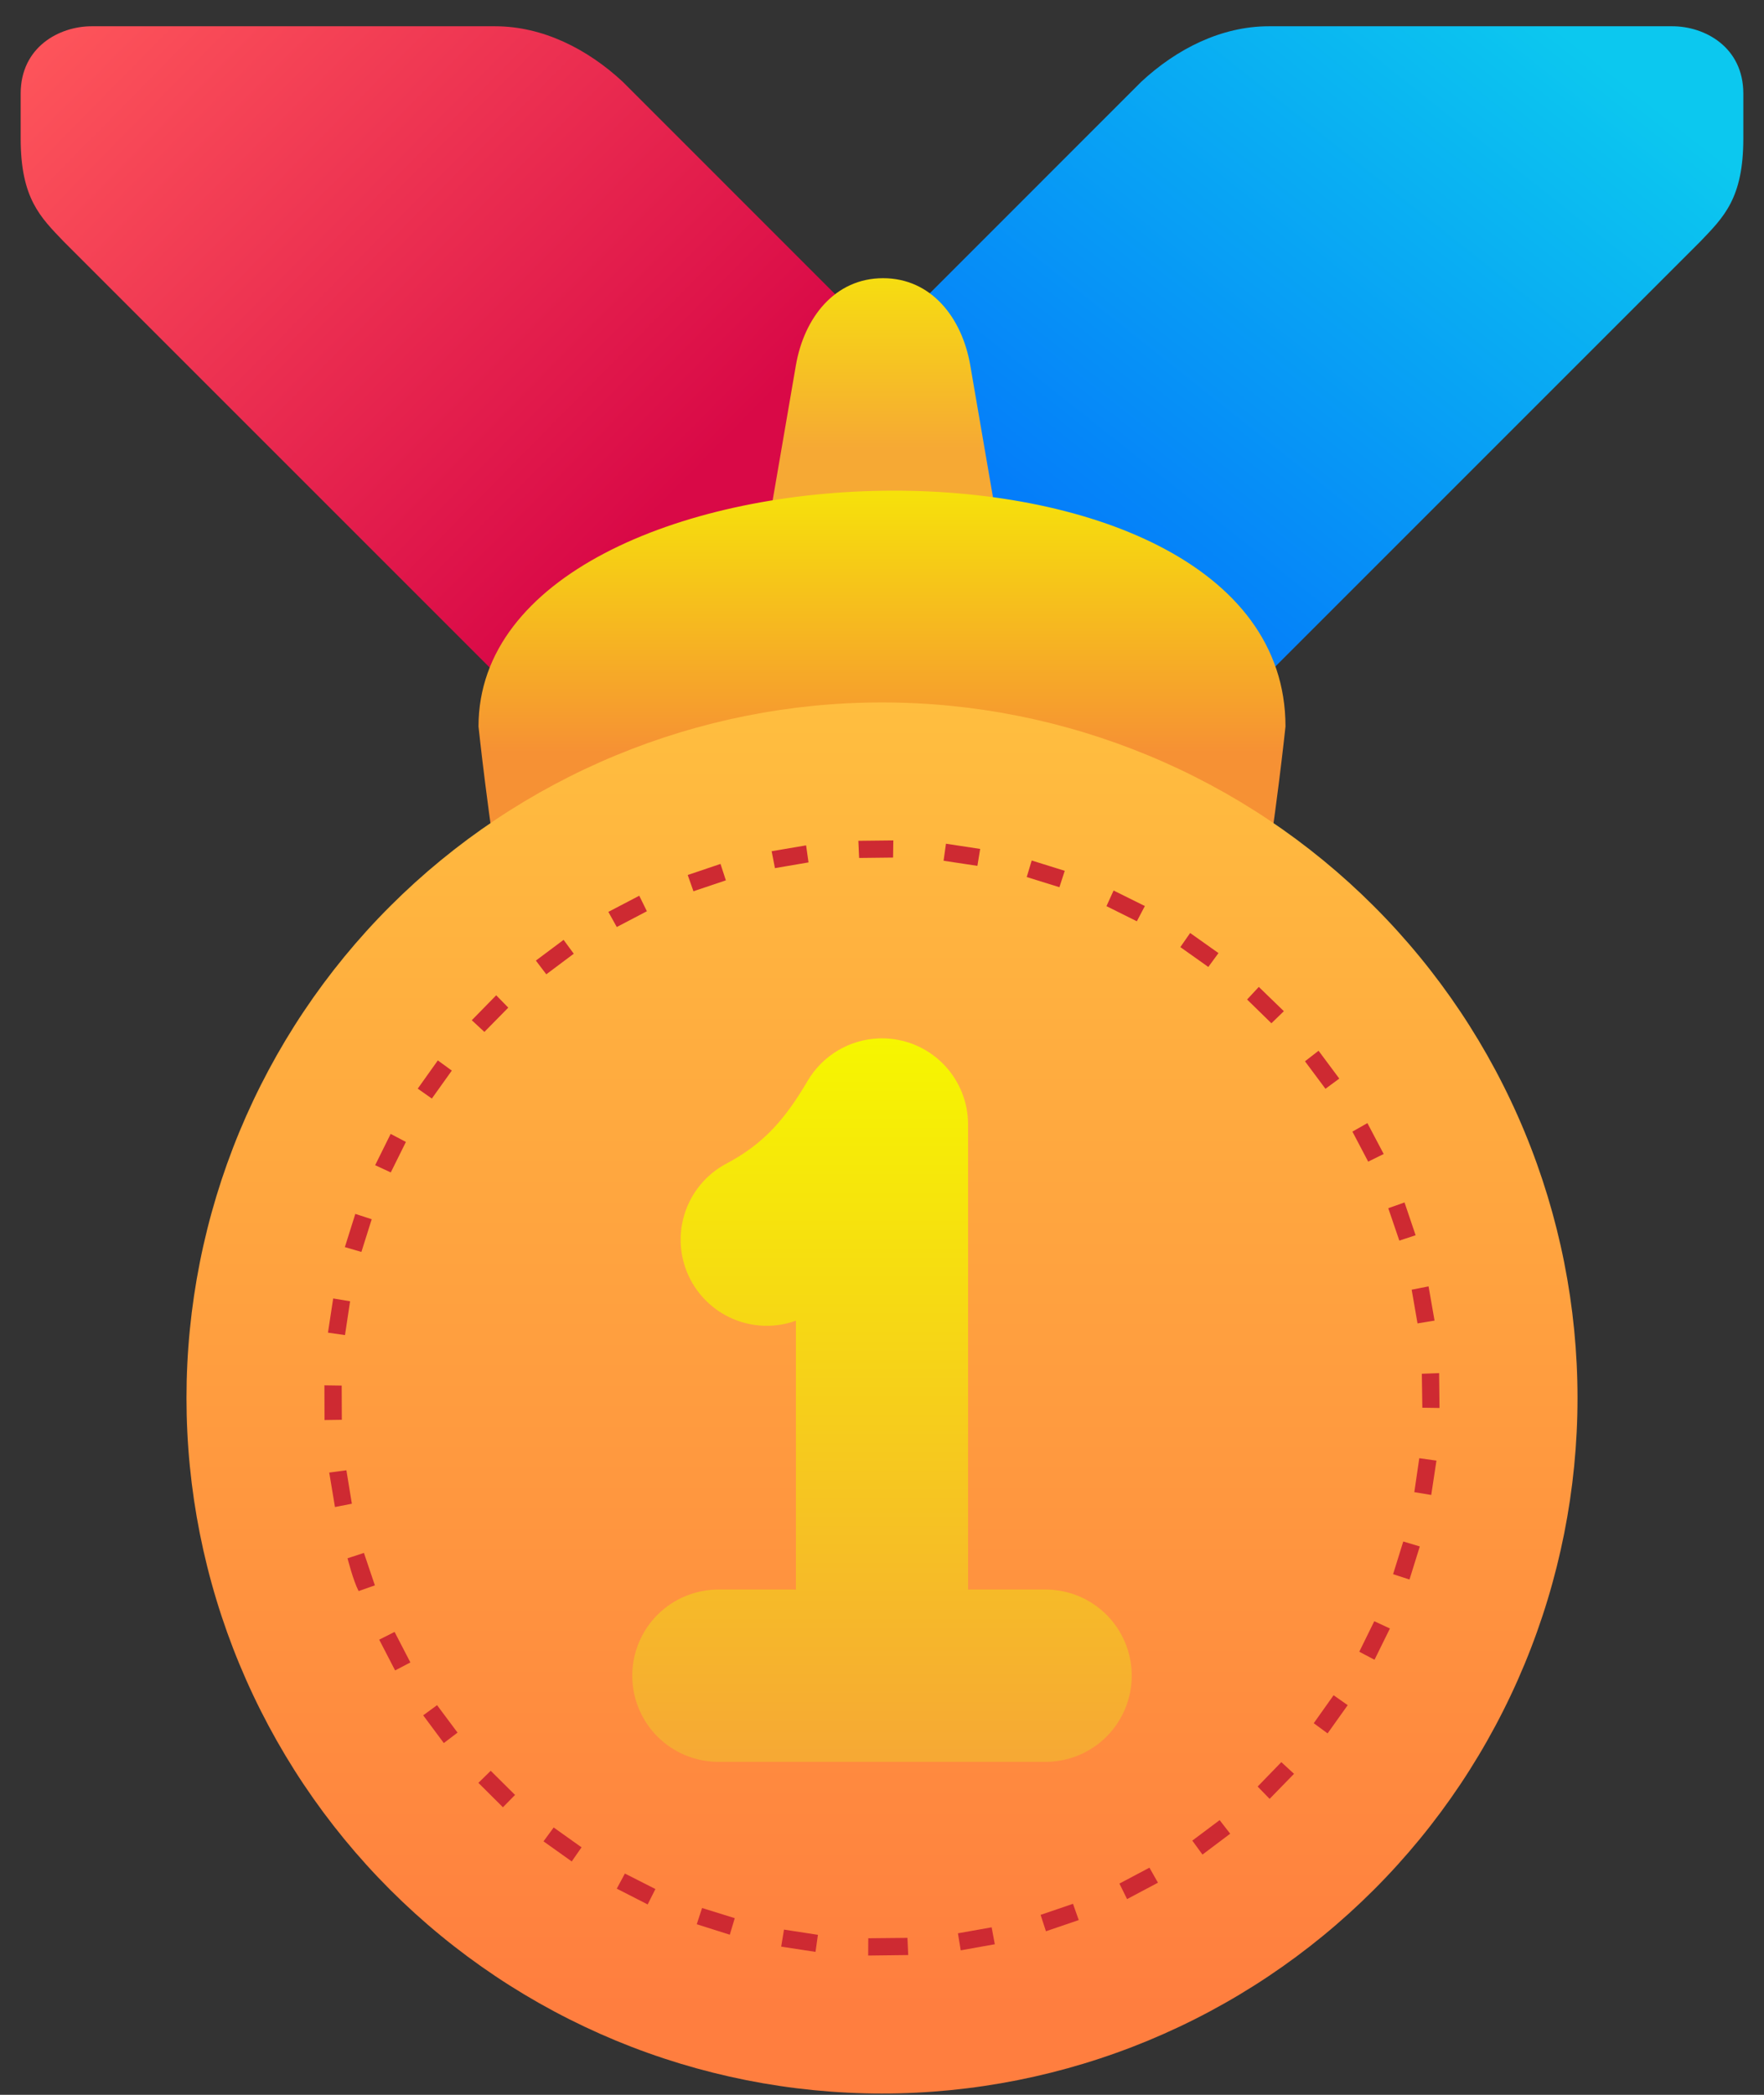 <svg width="64" height="76" viewBox="0 0 64 76" fill="none" xmlns="http://www.w3.org/2000/svg">
<rect x="0" y="0" width="64" height="76" fill="#333333" stroke="none"/>
<path d="M32 33.587L30.122 23.754L32 12.374L41.407 2.966C42.69 1.774 44.31 0.953 46.036 0.953H60.675C61.85 0.953 63.25 1.705 63.25 3.397V5.026C63.25 7.203 62.531 7.881 61.697 8.755L32 38.453V33.587Z" fill="url(#paint0_linear_995_10501)"/>
<path d="M32 33.587V12.374L22.593 2.966C21.31 1.774 19.69 0.953 17.964 0.953H3.325C2.15 0.953 0.75 1.705 0.75 3.397V5.026C0.75 7.203 1.469 7.881 2.303 8.755L32 38.453V33.587Z" fill="url(#paint1_linear_995_10501)"/>
<path d="M32.039 10.093C33.792 10.093 34.906 11.53 35.203 13.257L36.453 20.523C36.75 22.25 27.328 22.25 27.625 20.523L28.875 13.257C29.172 11.53 30.286 10.093 32.039 10.093Z" fill="url(#paint2_linear_995_10501)"/>
<path d="M46.639 26.358C46.639 26.358 45.246 39.668 43.514 39.668H20.486C18.754 39.668 17.361 26.358 17.361 26.358C17.361 15.408 46.639 14.499 46.639 26.358Z" fill="url(#paint3_linear_995_10501)"/>
<path d="M32 25.484C35.314 25.484 38.595 26.137 41.657 27.405C44.718 28.673 47.5 30.532 49.843 32.875C52.187 35.218 54.045 38 55.313 41.061C56.582 44.123 57.234 47.404 57.234 50.718C57.234 54.032 56.582 57.313 55.313 60.375C54.045 63.437 52.187 66.218 49.843 68.562C47.5 70.905 44.718 72.763 41.657 74.032C38.595 75.3 35.314 75.953 32 75.953C28.686 75.953 25.405 75.3 22.343 74.032C19.282 72.763 16.5 70.905 14.157 68.562C11.813 66.218 9.955 63.437 8.686 60.375C7.418 57.313 6.766 54.032 6.766 50.718C6.766 47.404 7.418 44.123 8.686 41.061C9.955 38 11.813 35.218 14.157 32.875C16.5 30.532 19.282 28.673 22.343 27.405C25.405 26.137 28.686 25.484 32 25.484Z" fill="url(#paint4_linear_995_10501)"/>
<path d="M31.142 30.504L31.17 31.127L32.402 31.113L32.411 30.49L31.142 30.504ZM34.321 30.61L34.234 31.228L35.461 31.413L35.562 30.799L34.321 30.61ZM29.246 30.67L27.996 30.882L28.116 31.496L29.334 31.288L29.246 30.67ZM37.431 31.219L37.251 31.819L38.437 32.188L38.63 31.593L37.431 31.219ZM26.141 31.343L24.951 31.745L25.159 32.335L26.335 31.939L26.141 31.343ZM40.402 32.308L40.144 32.875L41.246 33.424L41.537 32.871L40.402 32.308ZM23.193 32.497L22.072 33.083L22.377 33.632L23.47 33.06L23.193 32.497ZM43.18 33.849L42.824 34.361L43.839 35.081L44.208 34.578L43.18 33.849ZM20.448 34.098L19.442 34.85L19.82 35.348L20.817 34.601L20.448 34.098ZM45.671 35.805L45.246 36.262L46.128 37.124L46.58 36.686L45.671 35.805ZM18.003 36.109L17.117 37.014L17.574 37.438L18.441 36.557L18.003 36.109ZM47.839 38.121L47.346 38.504L48.089 39.501L48.591 39.131L47.839 38.121ZM15.885 38.472L15.156 39.496L15.668 39.856L16.392 38.841L15.885 38.472ZM49.611 40.746L49.067 41.055L49.639 42.144L50.202 41.867L49.611 40.746ZM14.173 41.138L13.611 42.273L14.178 42.536L14.727 41.429L14.173 41.138ZM50.958 43.625L50.368 43.833L50.769 45.009L51.36 44.815L50.958 43.625ZM12.891 44.04L12.512 45.245L13.112 45.42L13.486 44.234L12.891 44.04ZM51.83 46.67L51.217 46.79L51.429 48.013L52.047 47.911L51.83 46.67ZM12.088 47.108L11.899 48.349L12.517 48.437L12.702 47.21L12.088 47.108ZM52.213 49.817L51.586 49.84L51.604 51.072L52.227 51.081L52.213 49.817ZM11.77 50.26L11.774 51.519L12.402 51.51L12.397 50.269L11.77 50.26ZM51.493 52.903L51.313 54.135L51.927 54.237L52.116 52.991L51.493 52.903ZM12.568 53.342L11.945 53.425L12.153 54.675L12.766 54.555L12.568 53.342ZM50.912 55.925L50.543 57.111L51.138 57.305L51.512 56.105L50.912 55.925ZM13.204 56.34L12.609 56.534C12.609 56.534 12.809 57.333 13.011 57.724L13.601 57.517L13.204 56.34ZM49.86 58.818L49.316 59.925L49.869 60.216L50.428 59.081L49.86 58.818ZM14.316 59.206L13.758 59.487L14.335 60.603L14.889 60.313L14.316 59.206ZM48.384 61.503L47.664 62.518L48.167 62.887L48.896 61.863L48.384 61.503ZM15.857 61.863L15.354 62.232L16.102 63.238L16.6 62.859L15.857 61.863ZM46.488 63.93L45.629 64.816L46.063 65.263L46.949 64.354L46.488 63.93ZM17.804 64.244L17.357 64.682L18.247 65.568L18.686 65.12L17.804 64.244ZM44.25 66.034L43.258 66.777L43.627 67.284L44.633 66.527L44.25 66.034ZM20.088 66.301L19.719 66.804L20.743 67.533L21.099 67.021L20.088 66.301ZM41.703 67.759L40.614 68.336L40.891 68.899L42.012 68.304L41.703 67.759ZM22.672 67.972L22.377 68.52L23.498 69.093L23.779 68.534L22.672 67.972ZM38.93 69.07L37.754 69.471L37.948 70.066L39.138 69.66L38.93 69.07ZM25.472 69.222L25.279 69.812L26.478 70.191L26.658 69.591L25.472 69.222ZM35.978 69.923L34.755 70.14L34.856 70.758L36.093 70.537L35.978 69.923ZM28.444 70.006L28.342 70.624L29.588 70.814L29.675 70.195L28.444 70.006ZM32.923 70.306L31.502 70.32L31.498 70.947L32.951 70.929L32.923 70.306Z" fill="#CE2A32"/>
<path d="M31.971 37.671C31.941 37.672 31.91 37.672 31.88 37.674C31.356 37.693 30.846 37.844 30.396 38.113C29.947 38.381 29.571 38.758 29.305 39.209C28.506 40.566 27.738 41.484 26.357 42.214C25.625 42.601 25.077 43.263 24.833 44.055C24.589 44.846 24.669 45.702 25.056 46.435C25.408 47.1 25.988 47.617 26.69 47.889C27.392 48.161 28.168 48.17 28.877 47.915V57.669H26.062C25.651 57.669 25.245 57.75 24.866 57.908C24.487 58.065 24.142 58.296 23.852 58.586C23.562 58.877 23.333 59.222 23.176 59.601C23.019 59.98 22.939 60.387 22.939 60.797C22.94 61.625 23.269 62.419 23.855 63.005C24.44 63.59 25.234 63.919 26.062 63.92H37.938C38.766 63.919 39.56 63.59 40.145 63.005C40.731 62.419 41.06 61.625 41.061 60.797C41.061 60.387 40.981 59.98 40.824 59.601C40.667 59.222 40.438 58.877 40.148 58.586C39.858 58.296 39.513 58.065 39.134 57.908C38.755 57.75 38.349 57.669 37.938 57.669H35.123V40.797C35.123 40.385 35.042 39.976 34.883 39.595C34.724 39.214 34.492 38.868 34.199 38.578C33.906 38.287 33.558 38.057 33.176 37.901C32.793 37.746 32.384 37.668 31.971 37.671Z" fill="url(#paint5_linear_995_10501)"/>
<defs>
<linearGradient id="paint0_linear_995_10501" x1="55.907" y1="0.484" x2="39.322" y2="21.392" gradientUnits="userSpaceOnUse">
<stop stop-color="#0CC8EF"/>
<stop offset="1" stop-color="#047AFA"/>
</linearGradient>
<linearGradient id="paint1_linear_995_10501" x1="23.405" y1="19.077" x2="2.625" y2="-1.392" gradientUnits="userSpaceOnUse">
<stop stop-color="#D90947"/>
<stop offset="1" stop-color="#FF585B"/>
</linearGradient>
<linearGradient id="paint2_linear_995_10501" x1="32.039" y1="7.202" x2="32.039" y2="16.266" gradientUnits="userSpaceOnUse">
<stop stop-color="#F6F600"/>
<stop offset="1" stop-color="#F6A934"/>
</linearGradient>
<linearGradient id="paint3_linear_995_10501" x1="32.002" y1="15.399" x2="32.002" y2="27.29" gradientUnits="userSpaceOnUse">
<stop stop-color="#F6F600"/>
<stop offset="1" stop-color="#F69134"/>
</linearGradient>
<linearGradient id="paint4_linear_995_10501" x1="32.002" y1="72.86" x2="32.002" y2="25.483" gradientUnits="userSpaceOnUse">
<stop stop-color="#FF7E3F"/>
<stop offset="1" stop-color="#FFBE3F"/>
</linearGradient>
<linearGradient id="paint5_linear_995_10501" x1="32.035" y1="37.733" x2="32.035" y2="63.604" gradientUnits="userSpaceOnUse">
<stop stop-color="#F6F600"/>
<stop offset="1" stop-color="#F6A934"/>
</linearGradient>
</defs>
</svg>
